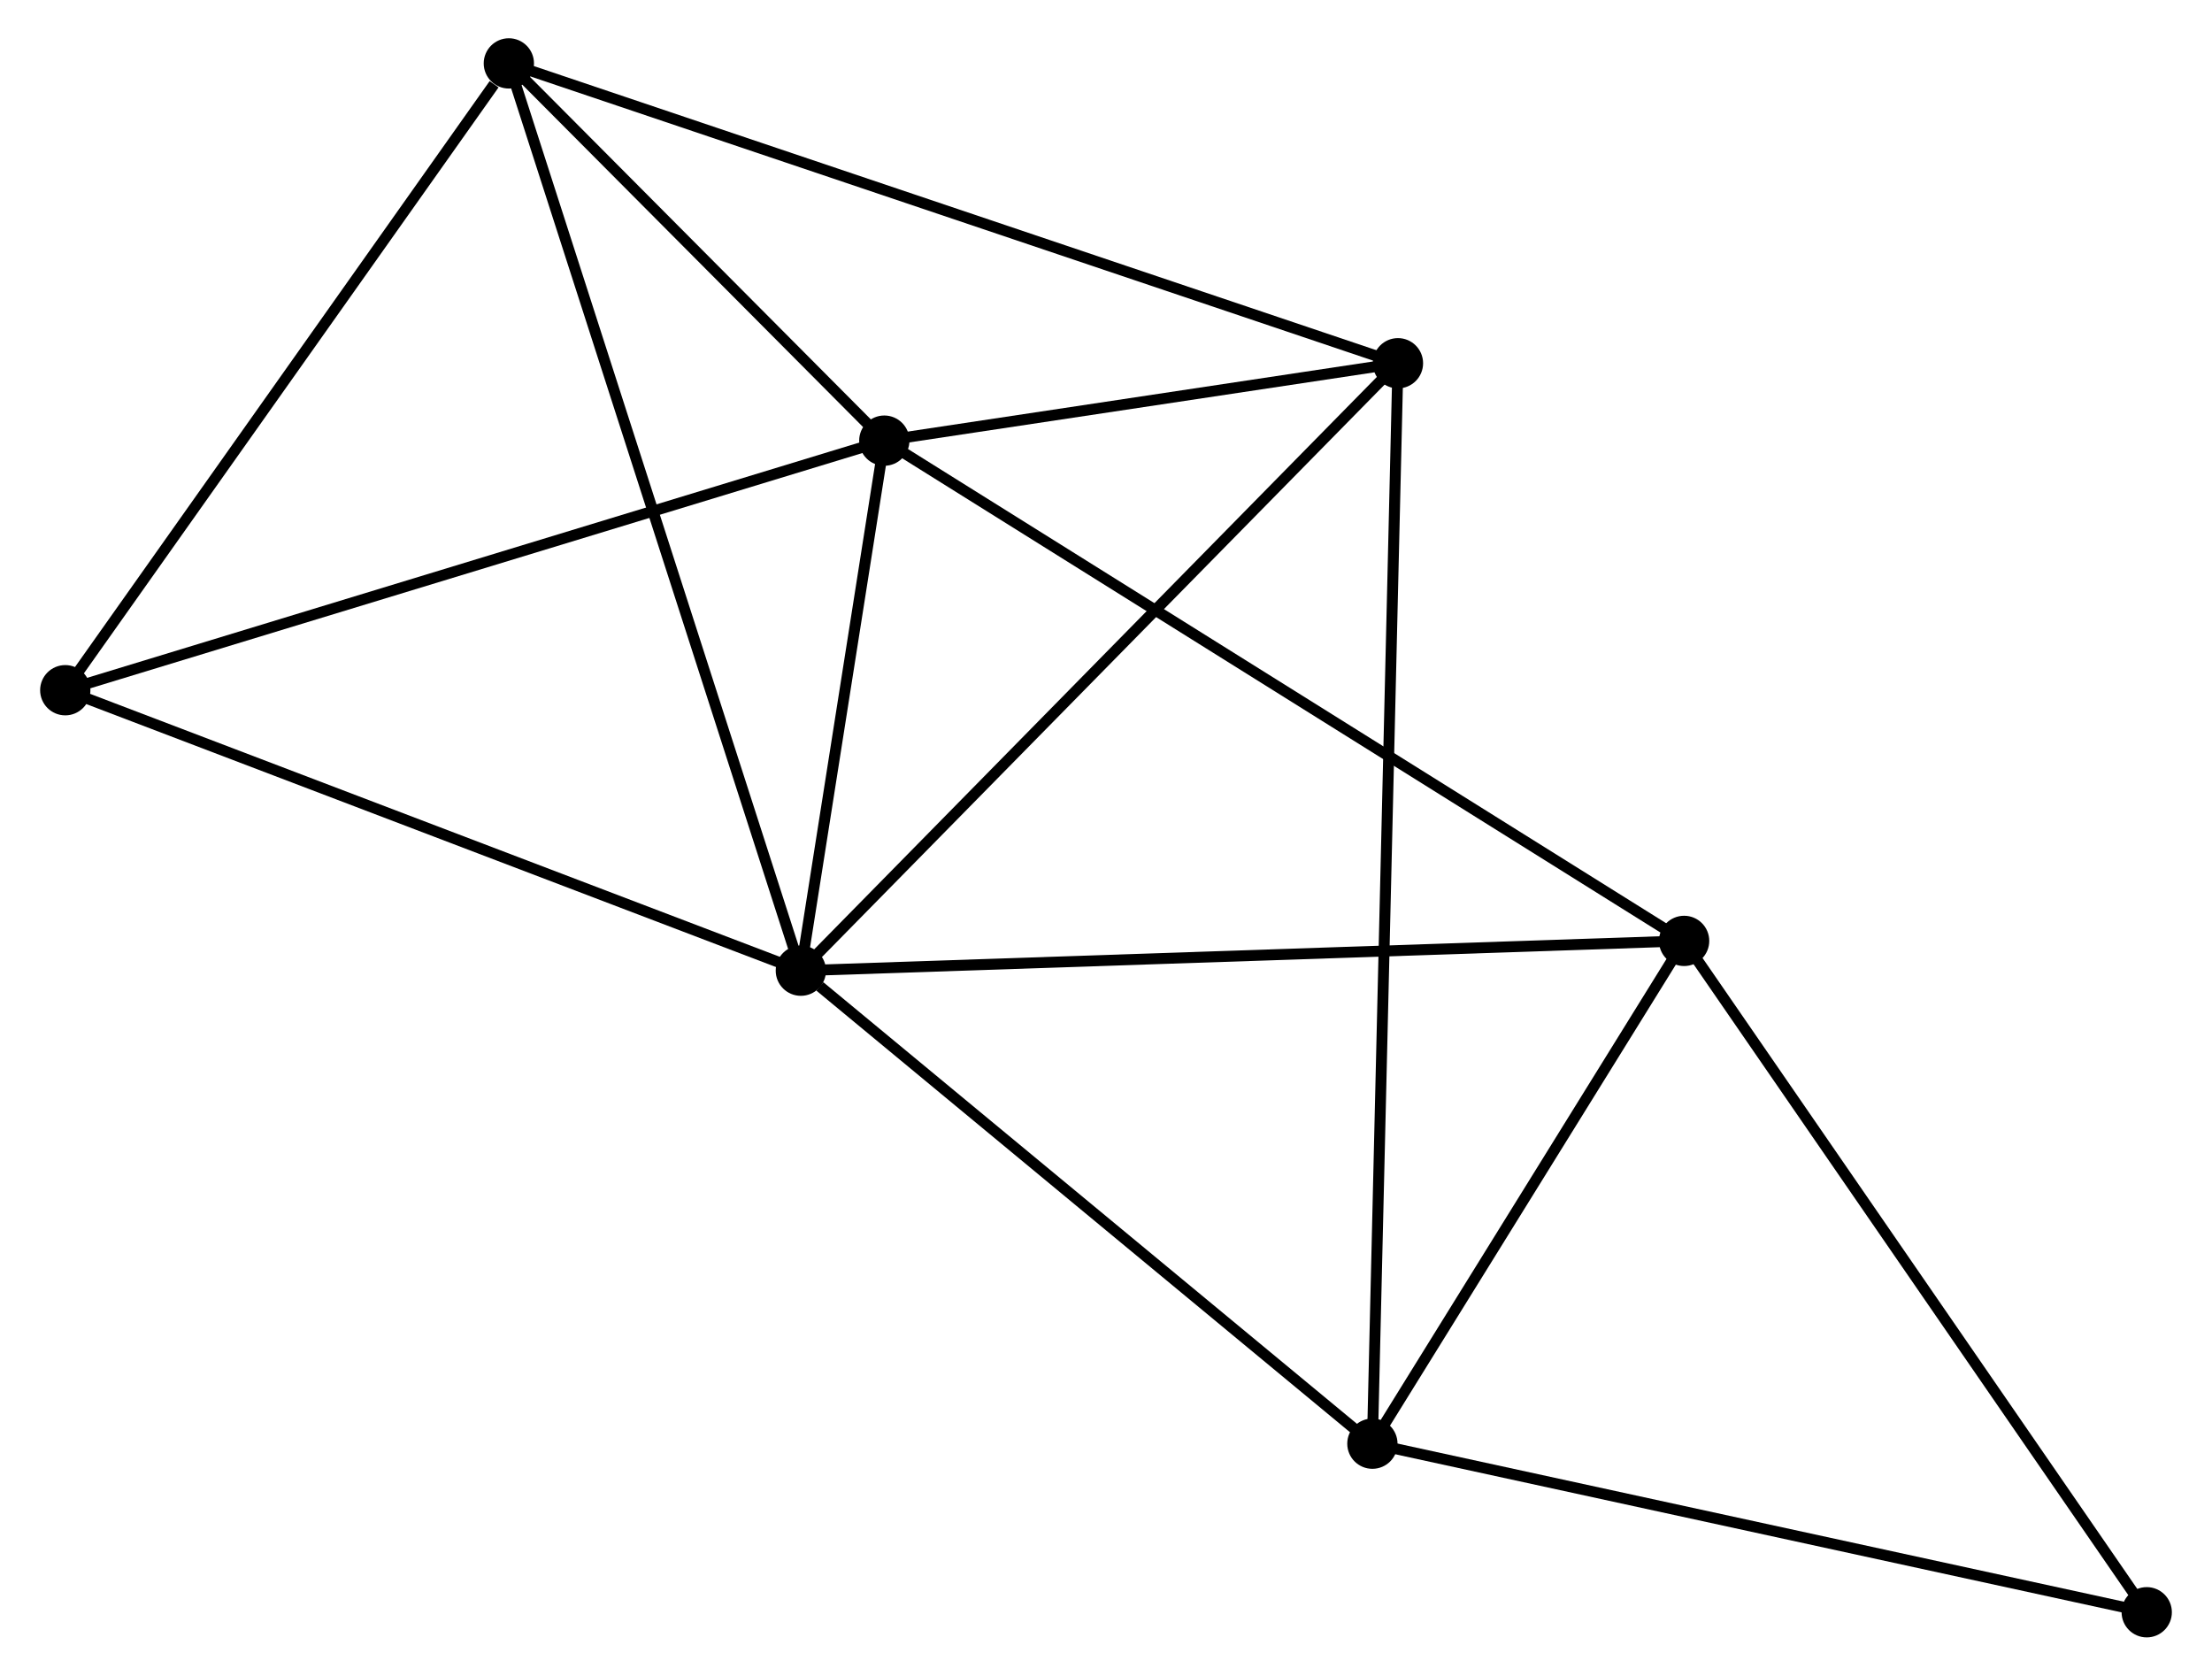 <?xml version="1.0" encoding="UTF-8" standalone="no"?>
<!DOCTYPE svg PUBLIC "-//W3C//DTD SVG 1.1//EN"
 "http://www.w3.org/Graphics/SVG/1.1/DTD/svg11.dtd">
<!-- Generated by graphviz version 2.36.0 (20140111.2315)
 -->
<!-- Title: %3 Pages: 1 -->
<svg width="202pt" height="153pt"
 viewBox="0.00 0.00 202.04 153.29" xmlns="http://www.w3.org/2000/svg" xmlns:xlink="http://www.w3.org/1999/xlink">
<g id="graph0" class="graph" transform="scale(1 1) rotate(0) translate(4 149.294)">
<title>%3</title>
<!-- 0 -->
<g id="node1" class="node"><title>0</title>
<ellipse fill="black" stroke="black" cx="69.101" cy="-60.493" rx="1.8" ry="1.8"/>
</g>
<!-- 1 -->
<g id="node2" class="node"><title>1</title>
<ellipse fill="black" stroke="black" cx="76.737" cy="-108.983" rx="1.8" ry="1.8"/>
</g>
<!-- 0&#45;&#45;1 -->
<g id="edge1" class="edge"><title>0&#45;&#45;1</title>
<path fill="none" stroke="black" d="M69.429,-62.576C70.685,-70.552 75.179,-99.092 76.418,-106.961"/>
</g>
<!-- 2 -->
<g id="node3" class="node"><title>2</title>
<ellipse fill="black" stroke="black" cx="121.393" cy="-17.222" rx="1.8" ry="1.8"/>
</g>
<!-- 0&#45;&#45;2 -->
<g id="edge2" class="edge"><title>0&#45;&#45;2</title>
<path fill="none" stroke="black" d="M70.841,-59.053C78.922,-52.366 112.707,-24.409 120.001,-18.374"/>
</g>
<!-- 3 -->
<g id="node4" class="node"><title>3</title>
<ellipse fill="black" stroke="black" cx="42.385" cy="-143.494" rx="1.8" ry="1.8"/>
</g>
<!-- 0&#45;&#45;3 -->
<g id="edge3" class="edge"><title>0&#45;&#45;3</title>
<path fill="none" stroke="black" d="M68.543,-62.226C65.066,-73.028 46.408,-130.996 42.94,-141.77"/>
</g>
<!-- 4 -->
<g id="node5" class="node"><title>4</title>
<ellipse fill="black" stroke="black" cx="123.732" cy="-116.063" rx="1.8" ry="1.8"/>
</g>
<!-- 0&#45;&#45;4 -->
<g id="edge4" class="edge"><title>0&#45;&#45;4</title>
<path fill="none" stroke="black" d="M70.451,-61.866C77.944,-69.488 114.353,-106.523 122.228,-114.533"/>
</g>
<!-- 5 -->
<g id="node6" class="node"><title>5</title>
<ellipse fill="black" stroke="black" cx="149.914" cy="-63.218" rx="1.8" ry="1.8"/>
</g>
<!-- 0&#45;&#45;5 -->
<g id="edge5" class="edge"><title>0&#45;&#45;5</title>
<path fill="none" stroke="black" d="M71.098,-60.56C82.279,-60.937 136.989,-62.782 147.986,-63.153"/>
</g>
<!-- 6 -->
<g id="node7" class="node"><title>6</title>
<ellipse fill="black" stroke="black" cx="1.8" cy="-86.151" rx="1.8" ry="1.8"/>
</g>
<!-- 0&#45;&#45;6 -->
<g id="edge6" class="edge"><title>0&#45;&#45;6</title>
<path fill="none" stroke="black" d="M67.159,-61.233C57.331,-64.98 13.166,-81.818 3.622,-85.456"/>
</g>
<!-- 1&#45;&#45;3 -->
<g id="edge7" class="edge"><title>1&#45;&#45;3</title>
<path fill="none" stroke="black" d="M75.261,-110.465C69.61,-116.142 49.392,-136.455 43.817,-142.055"/>
</g>
<!-- 1&#45;&#45;4 -->
<g id="edge8" class="edge"><title>1&#45;&#45;4</title>
<path fill="none" stroke="black" d="M78.756,-109.287C86.486,-110.451 114.146,-114.618 121.772,-115.767"/>
</g>
<!-- 1&#45;&#45;5 -->
<g id="edge9" class="edge"><title>1&#45;&#45;5</title>
<path fill="none" stroke="black" d="M78.265,-108.027C87.706,-102.122 138.017,-70.659 148.139,-64.328"/>
</g>
<!-- 1&#45;&#45;6 -->
<g id="edge10" class="edge"><title>1&#45;&#45;6</title>
<path fill="none" stroke="black" d="M74.884,-108.418C64.517,-105.259 13.786,-89.802 3.588,-86.695"/>
</g>
<!-- 2&#45;&#45;4 -->
<g id="edge11" class="edge"><title>2&#45;&#45;4</title>
<path fill="none" stroke="black" d="M121.442,-19.287C121.746,-32.15 123.379,-101.179 123.683,-114.009"/>
</g>
<!-- 2&#45;&#45;5 -->
<g id="edge12" class="edge"><title>2&#45;&#45;5</title>
<path fill="none" stroke="black" d="M122.342,-18.752C126.672,-25.736 144.534,-54.543 148.932,-61.635"/>
</g>
<!-- 7 -->
<g id="node8" class="node"><title>7</title>
<ellipse fill="black" stroke="black" cx="192.24" cy="-1.8" rx="1.8" ry="1.8"/>
</g>
<!-- 2&#45;&#45;7 -->
<g id="edge13" class="edge"><title>2&#45;&#45;7</title>
<path fill="none" stroke="black" d="M123.437,-16.777C133.783,-14.525 180.276,-4.404 190.322,-2.217"/>
</g>
<!-- 3&#45;&#45;4 -->
<g id="edge14" class="edge"><title>3&#45;&#45;4</title>
<path fill="none" stroke="black" d="M44.396,-142.816C55.65,-139.021 110.721,-120.45 121.791,-116.717"/>
</g>
<!-- 3&#45;&#45;6 -->
<g id="edge15" class="edge"><title>3&#45;&#45;6</title>
<path fill="none" stroke="black" d="M41.035,-141.586C34.763,-132.724 8.541,-95.676 2.88,-87.677"/>
</g>
<!-- 5&#45;&#45;7 -->
<g id="edge16" class="edge"><title>5&#45;&#45;7</title>
<path fill="none" stroke="black" d="M150.96,-61.7C156.765,-53.277 184.974,-12.344 191.075,-3.491"/>
</g>
</g>
</svg>
